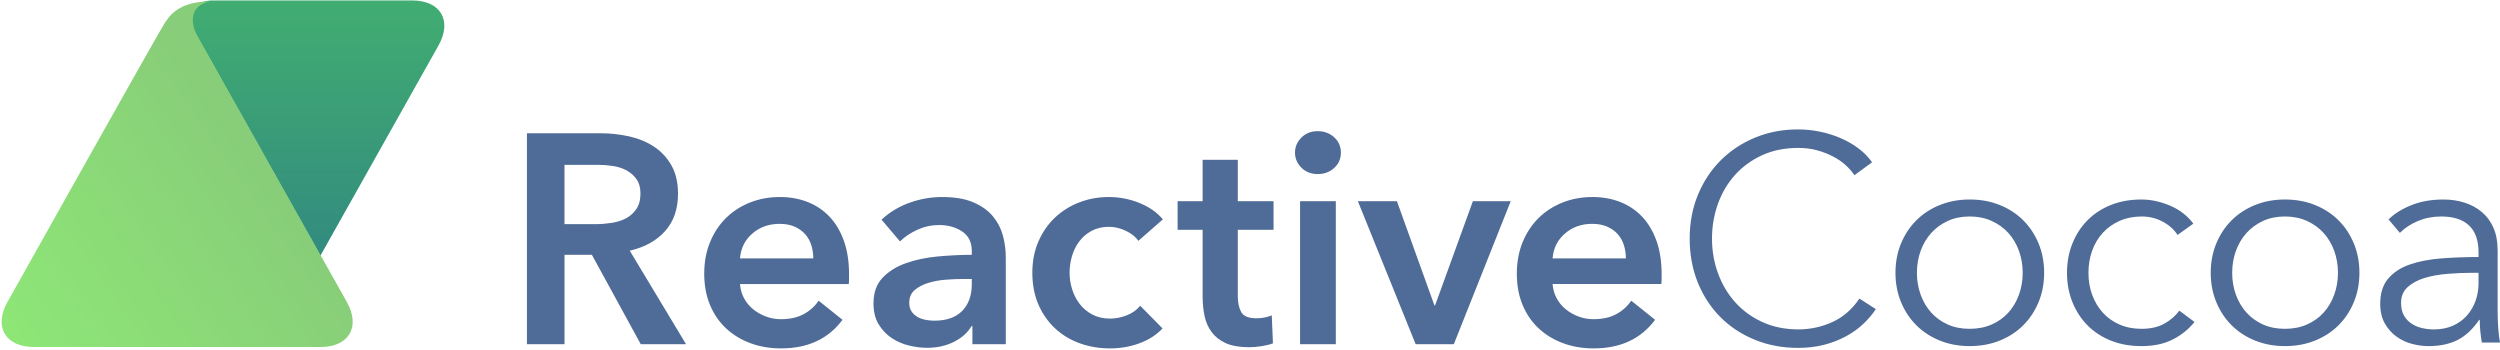 <svg width="1466" height="205" viewBox="0 0 1466 205" xmlns="http://www.w3.org/2000/svg"><title>logo</title><defs><linearGradient x1="50%" y1="0%" x2="50%" y2="100%" id="a"><stop stop-color="#41AD71" offset="0%"/><stop stop-color="#328B7F" offset="100%"/></linearGradient><linearGradient x1="76.16%" y1="50%" x2="0%" y2="100%" id="b"><stop stop-color="#88CD79" offset="0%"/><stop stop-color="#8EE876" offset="100%"/></linearGradient></defs><g fill="none" fill-rule="evenodd"><path d="M309 78.145h42.983c5.824 0 11.474.612 16.95 1.835 5.474 1.223 10.337 3.232 14.59 6.028 4.25 2.796 7.658 6.465 10.22 11.008 2.563 4.543 3.844 10.076 3.844 16.6 0 8.97-2.533 16.28-7.6 21.928-5.068 5.65-11.97 9.465-20.706 11.445l33.025 54.865h-26.56l-28.654-52.42h-16.074v52.42H309V78.145zm40.013 53.293c3.145 0 6.29-.233 9.435-.7 3.145-.465 5.97-1.338 8.474-2.62 2.505-1.28 4.573-3.116 6.203-5.504 1.63-2.388 2.447-5.446 2.447-9.173 0-3.377-.758-6.144-2.272-8.3-1.514-2.154-3.436-3.872-5.766-5.153-2.33-1.282-4.98-2.155-7.95-2.62-2.97-.467-5.854-.7-8.65-.7h-19.918v34.77h17.997zm127.9 20.094c0-2.68-.378-5.242-1.135-7.688-.757-2.446-1.95-4.6-3.582-6.465-1.63-1.865-3.698-3.35-6.203-4.457-2.504-1.106-5.445-1.66-8.823-1.66-6.29 0-11.62 1.893-15.988 5.68-4.368 3.785-6.785 8.648-7.25 14.59h42.982zm20.968 9.436v2.795c0 .932-.057 1.864-.173 2.796H433.93c.234 3.028 1.02 5.794 2.36 8.3 1.34 2.503 3.116 4.658 5.33 6.464 2.212 1.805 4.716 3.232 7.512 4.28 2.796 1.05 5.708 1.573 8.737 1.573 5.24 0 9.667-.96 13.278-2.883 3.61-1.922 6.58-4.572 8.91-7.95l13.98 11.183c-8.27 11.183-20.27 16.774-35.995 16.774-6.523 0-12.522-1.018-17.997-3.057-5.475-2.038-10.22-4.92-14.24-8.65-4.02-3.727-7.164-8.3-9.435-13.715-2.27-5.417-3.407-11.562-3.407-18.434 0-6.757 1.136-12.9 3.408-18.435 2.272-5.534 5.388-10.25 9.35-14.154 3.96-3.902 8.648-6.93 14.064-9.086 5.417-2.155 11.27-3.232 17.56-3.232 5.825 0 11.212.96 16.163 2.883 4.95 1.923 9.23 4.777 12.842 8.563 3.61 3.785 6.435 8.503 8.474 14.153 2.038 5.65 3.057 12.26 3.057 19.832zm72.34 30.228h-.525c-2.097 3.728-5.475 6.786-10.134 9.174-4.66 2.388-9.96 3.582-15.9 3.582-3.378 0-6.902-.437-10.57-1.31-3.67-.875-7.048-2.33-10.135-4.37-3.087-2.038-5.65-4.717-7.688-8.037-2.04-3.32-3.058-7.426-3.058-12.318 0-6.29 1.776-11.3 5.328-15.027 3.553-3.728 8.125-6.582 13.717-8.562 5.59-1.98 11.794-3.29 18.608-3.93 6.815-.642 13.483-.963 20.006-.963v-2.096c0-5.243-1.893-9.116-5.68-11.62-3.785-2.505-8.3-3.758-13.54-3.758-4.427 0-8.68.932-12.756 2.796-4.077 1.864-7.455 4.135-10.134 6.815l-10.833-12.756c4.776-4.426 10.28-7.746 16.512-9.96 6.23-2.213 12.55-3.32 18.957-3.32 7.455 0 13.6 1.05 18.433 3.146 4.835 2.097 8.65 4.834 11.445 8.212 2.796 3.378 4.747 7.164 5.854 11.358 1.105 4.193 1.66 8.387 1.66 12.58v51.022h-19.57v-10.66zm-.35-27.607h-4.718c-3.378 0-6.93.144-10.66.436-3.726.29-7.162.93-10.308 1.922-3.145.99-5.766 2.388-7.862 4.193-2.097 1.807-3.145 4.282-3.145 7.427 0 1.98.436 3.64 1.31 4.98.874 1.34 2.01 2.417 3.407 3.233 1.398.815 2.97 1.397 4.718 1.747 1.747.35 3.494.524 5.242.524 7.222 0 12.697-1.92 16.424-5.765 3.728-3.844 5.59-9.086 5.59-15.726v-2.97zm97.69-22.367c-1.63-2.33-4.076-4.28-7.337-5.853-3.262-1.573-6.582-2.36-9.96-2.36-3.844 0-7.222.787-10.134 2.36-2.913 1.572-5.33 3.64-7.252 6.203-1.922 2.562-3.35 5.445-4.28 8.65-.933 3.202-1.4 6.435-1.4 9.696 0 3.26.496 6.494 1.486 9.697.99 3.203 2.476 6.086 4.456 8.65 1.98 2.562 4.455 4.63 7.426 6.202 2.97 1.572 6.436 2.358 10.396 2.358 3.262 0 6.523-.64 9.785-1.922 3.262-1.28 5.883-3.145 7.863-5.59l13.104 13.278c-3.494 3.728-7.95 6.61-13.366 8.65-5.417 2.038-11.27 3.057-17.56 3.057-6.174 0-12.028-.99-17.56-2.97-5.534-1.98-10.368-4.892-14.503-8.736-4.135-3.844-7.397-8.503-9.785-13.978s-3.582-11.707-3.582-18.697c0-6.757 1.194-12.872 3.582-18.347 2.388-5.475 5.62-10.135 9.697-13.98 4.077-3.843 8.824-6.813 14.24-8.91 5.417-2.097 11.213-3.145 17.386-3.145 6.174 0 12.144 1.164 17.91 3.494s10.338 5.533 13.716 9.61l-14.33 12.58zm22.985-6.465v-16.774h14.677V93.696h20.618v24.288h20.968v16.774H725.84v38.965c0 3.728.67 6.815 2.01 9.26 1.34 2.447 4.34 3.67 8.998 3.67 1.398 0 2.912-.145 4.543-.437 1.632-.29 3.088-.728 4.37-1.31l.698 16.425c-1.864.7-4.077 1.253-6.64 1.66-2.562.408-5.008.612-7.338.612-5.59 0-10.134-.786-13.63-2.36-3.493-1.57-6.26-3.726-8.298-6.464-2.04-2.737-3.437-5.882-4.194-9.435-.757-3.553-1.136-7.368-1.136-11.445v-39.14h-14.677zm71.814-16.774h20.966v83.87H762.36v-83.87zm-2.972-28.48c0-3.38 1.252-6.32 3.757-8.825 2.504-2.506 5.678-3.758 9.522-3.758 3.845 0 7.077 1.194 9.698 3.582 2.62 2.388 3.93 5.388 3.93 9 0 3.61-1.31 6.61-3.93 8.997-2.62 2.39-5.853 3.583-9.698 3.583-3.844 0-7.018-1.252-9.522-3.756-2.505-2.505-3.757-5.446-3.757-8.824zm36.868 28.48h22.89l22.015 61.156h.35l22.19-61.156h22.19l-33.372 83.87h-22.365l-33.897-83.87zm157.163 33.548c0-2.68-.38-5.242-1.137-7.688-.757-2.446-1.95-4.6-3.582-6.465-1.63-1.865-3.697-3.35-6.202-4.457-2.504-1.106-5.445-1.66-8.823-1.66-6.29 0-11.62 1.893-15.988 5.68-4.368 3.785-6.785 8.648-7.25 14.59h42.982zm20.966 9.436v2.795c0 .932-.058 1.864-.174 2.796h-63.776c.233 3.028 1.02 5.794 2.36 8.3 1.338 2.503 3.114 4.658 5.328 6.464 2.213 1.805 4.717 3.232 7.513 4.28 2.796 1.05 5.708 1.573 8.736 1.573 5.242 0 9.67-.96 13.28-2.883 3.61-1.922 6.58-4.572 8.91-7.95l13.98 11.183c-8.27 11.183-20.27 16.774-35.995 16.774-6.523 0-12.522-1.018-17.997-3.057-5.474-2.038-10.22-4.92-14.24-8.65-4.018-3.727-7.163-8.3-9.435-13.715-2.27-5.417-3.407-11.562-3.407-18.434 0-6.757 1.136-12.9 3.407-18.435 2.272-5.534 5.388-10.25 9.348-14.154 3.96-3.902 8.65-6.93 14.066-9.086 5.416-2.155 11.27-3.232 17.56-3.232 5.824 0 11.21.96 16.162 2.883 4.95 1.923 9.23 4.777 12.842 8.563 3.61 3.785 6.436 8.503 8.475 14.153 2.037 5.65 3.056 12.26 3.056 19.832zM1100 181.27c-2.066 3.1-4.563 6.027-7.49 8.782-2.928 2.755-6.314 5.166-10.16 7.232-3.845 2.067-8.092 3.703-12.742 4.908-4.65 1.205-9.728 1.808-15.238 1.808-9.184 0-17.68-1.607-25.485-4.82-7.806-3.216-14.52-7.664-20.146-13.346-5.626-5.683-10.017-12.427-13.173-20.233-3.157-7.805-4.736-16.357-4.736-25.656 0-9.298 1.608-17.85 4.823-25.657 3.214-7.806 7.662-14.55 13.344-20.232 5.683-5.683 12.398-10.13 20.147-13.345 7.748-3.215 16.157-4.822 25.226-4.822 4.477 0 8.867.46 13.172 1.378 4.305.918 8.35 2.21 12.14 3.874 3.788 1.665 7.232 3.674 10.33 6.027 3.1 2.353 5.683 5.022 7.75 8.007l-10.332 7.576c-1.263-1.95-2.956-3.903-5.08-5.854-2.123-1.952-4.62-3.674-7.49-5.166-2.87-1.492-5.998-2.698-9.384-3.616-3.387-.918-7.03-1.378-10.934-1.378-7.92 0-15.01 1.435-21.266 4.305-6.256 2.87-11.565 6.745-15.927 11.624-4.364 4.88-7.693 10.533-9.988 16.96-2.296 6.43-3.444 13.203-3.444 20.32 0 7.117 1.176 13.89 3.53 20.32 2.353 6.428 5.71 12.08 10.073 16.96 4.363 4.88 9.672 8.753 15.928 11.623 6.257 2.87 13.288 4.305 21.094 4.305 7.002 0 13.66-1.435 19.974-4.305 6.313-2.87 11.594-7.462 15.84-13.775l9.644 6.2zm98.686-21.302c0 6.174-1.077 11.88-3.232 17.123-2.155 5.243-5.155 9.786-9 13.63-3.843 3.845-8.444 6.844-13.802 9-5.36 2.154-11.24 3.232-17.648 3.232-6.29 0-12.114-1.078-17.473-3.233-5.357-2.156-9.958-5.155-13.802-9-3.844-3.844-6.844-8.387-9-13.63-2.154-5.24-3.23-10.948-3.23-17.122 0-6.174 1.076-11.882 3.23-17.124 2.156-5.242 5.156-9.785 9-13.63 3.844-3.843 8.445-6.843 13.803-8.998 5.36-2.155 11.184-3.232 17.474-3.232 6.407 0 12.29 1.077 17.648 3.232 5.358 2.155 9.96 5.155 13.803 9 3.844 3.843 6.844 8.386 9 13.628 2.154 5.242 3.23 10.95 3.23 17.124zm-12.58 0c0-4.543-.728-8.824-2.184-12.843-1.457-4.02-3.524-7.513-6.203-10.484-2.68-2.97-5.942-5.328-9.786-7.075-3.844-1.748-8.154-2.62-12.93-2.62s-9.057.872-12.843 2.62c-3.784 1.747-7.017 4.106-9.696 7.076-2.68 2.972-4.747 6.466-6.203 10.485-1.455 4.02-2.183 8.3-2.183 12.843 0 4.543.728 8.824 2.184 12.842 1.457 4.02 3.525 7.514 6.204 10.484 2.68 2.97 5.912 5.3 9.697 6.99 3.787 1.69 8.068 2.533 12.844 2.533s9.086-.844 12.93-2.533c3.844-1.69 7.106-4.02 9.785-6.99 2.678-2.97 4.745-6.465 6.202-10.484 1.456-4.018 2.184-8.3 2.184-12.842zm90.807-22.19c-1.98-3.146-4.863-5.738-8.65-7.777-3.785-2.037-7.89-3.056-12.317-3.056-4.776 0-9.086.844-12.93 2.533-3.844 1.69-7.135 4.02-9.872 6.99-2.738 2.97-4.835 6.464-6.29 10.483-1.457 4.02-2.185 8.358-2.185 13.018s.727 8.97 2.183 12.93c1.456 3.96 3.524 7.426 6.203 10.396 2.68 2.97 5.94 5.3 9.785 6.99 3.845 1.69 8.155 2.533 12.93 2.533 5.243 0 9.67-.99 13.28-2.97 3.61-1.98 6.582-4.543 8.91-7.688l8.913 6.638c-3.495 4.31-7.776 7.747-12.843 10.31-5.067 2.562-11.153 3.844-18.26 3.844-6.64 0-12.638-1.078-17.996-3.233-5.358-2.156-9.93-5.155-13.716-9-3.786-3.844-6.727-8.387-8.824-13.63-2.097-5.24-3.145-10.948-3.145-17.122 0-6.174 1.047-11.882 3.144-17.124 2.097-5.242 5.038-9.785 8.824-13.63 3.786-3.843 8.358-6.843 13.716-8.998 5.358-2.155 11.357-3.232 17.997-3.232 5.476 0 11.038 1.194 16.687 3.582 5.65 2.388 10.222 5.912 13.717 10.57l-9.26 6.64zm106.646 22.19c0 6.174-1.078 11.88-3.233 17.123-2.155 5.243-5.155 9.786-9 13.63-3.843 3.845-8.444 6.844-13.803 9-5.358 2.154-11.24 3.232-17.647 3.232-6.29 0-12.115-1.078-17.473-3.233-5.358-2.156-9.96-5.155-13.803-9-3.843-3.844-6.843-8.387-8.998-13.63-2.155-5.24-3.232-10.948-3.232-17.122 0-6.174 1.077-11.882 3.232-17.124 2.155-5.242 5.155-9.785 9-13.63 3.843-3.843 8.444-6.843 13.802-8.998 5.358-2.155 11.183-3.232 17.473-3.232 6.407 0 12.29 1.077 17.648 3.232 5.358 2.155 9.96 5.155 13.803 9 3.844 3.843 6.844 8.386 9 13.628 2.154 5.242 3.23 10.95 3.23 17.124zm-12.58 0c0-4.543-.73-8.824-2.186-12.843-1.456-4.02-3.523-7.513-6.202-10.484-2.68-2.97-5.94-5.328-9.785-7.075-3.844-1.748-8.154-2.62-12.93-2.62s-9.057.872-12.843 2.62c-3.785 1.747-7.018 4.106-9.697 7.076-2.68 2.972-4.747 6.466-6.203 10.485-1.456 4.02-2.184 8.3-2.184 12.843 0 4.543.728 8.824 2.184 12.842 1.456 4.02 3.524 7.514 6.203 10.484 2.68 2.97 5.912 5.3 9.697 6.99 3.786 1.69 8.067 2.533 12.843 2.533s9.086-.844 12.93-2.533c3.844-1.69 7.105-4.02 9.785-6.99 2.68-2.97 4.746-6.465 6.202-10.484 1.457-4.018 2.185-8.3 2.185-12.842zm82.44-11.882c0-7.106-1.864-12.406-5.592-15.9-3.727-3.495-9.144-5.242-16.25-5.242-4.892 0-9.435.873-13.628 2.62-4.194 1.748-7.747 4.078-10.66 6.99l-6.638-7.863c3.378-3.377 7.833-6.173 13.366-8.386 5.533-2.214 11.794-3.32 18.784-3.32 4.426 0 8.56.61 12.405 1.835 3.844 1.222 7.222 3.056 10.135 5.503 2.912 2.446 5.183 5.533 6.814 9.26 1.63 3.728 2.446 8.096 2.446 13.105v35.82c0 3.145.117 6.407.35 9.785.233 3.378.582 6.232 1.048 8.562h-10.658c-.35-1.98-.64-4.135-.874-6.465-.233-2.33-.35-4.6-.35-6.815h-.35c-3.727 5.475-7.95 9.407-12.667 11.795-4.716 2.388-10.395 3.582-17.035 3.582-3.145 0-6.377-.437-9.697-1.31-3.32-.875-6.35-2.3-9.086-4.282-2.738-1.98-5.01-4.543-6.815-7.688-1.805-3.145-2.708-6.99-2.708-11.532 0-6.29 1.6-11.27 4.804-14.94s7.484-6.407 12.843-8.212c5.358-1.806 11.503-2.97 18.434-3.495 6.932-.524 14.124-.786 21.58-.786v-2.62zm-3.495 11.882c-4.892 0-9.814.204-14.765.61-4.95.41-9.435 1.224-13.454 2.448-4.018 1.223-7.31 3-9.872 5.33-2.563 2.33-3.844 5.415-3.844 9.26 0 2.912.553 5.358 1.66 7.338 1.107 1.98 2.592 3.582 4.456 4.805 1.863 1.223 3.93 2.096 6.203 2.62 2.27.525 4.57.787 6.9.787 4.194 0 7.92-.728 11.183-2.184 3.262-1.457 6-3.437 8.212-5.94 2.213-2.506 3.902-5.39 5.067-8.65 1.165-3.262 1.748-6.7 1.748-10.31v-6.115h-3.495z" fill="#4F6B97"/><path d="M113.07 18.61C107.374 8.472 112.19.254 123.806.254h116.85c16.745 0 23.665 11.84 15.463 26.44l-69.255 123.26L113.07 18.61z" id="Path" fill="url(#a)" transform="translate(1)"/><path d="M95.56 13.563C97.957 10.237 102.896.846 122.062.846c-12.3 2.442-11.278 13.19-7.334 20.21l87.644 155.995c8.204 14.602 1.277 26.438-15.466 26.438H18.886c-16.745 0-23.68-11.843-15.49-26.445 0 0 89.765-160.153 92.163-163.48z" fill="url(#b)" transform="translate(1)"/></g></svg>